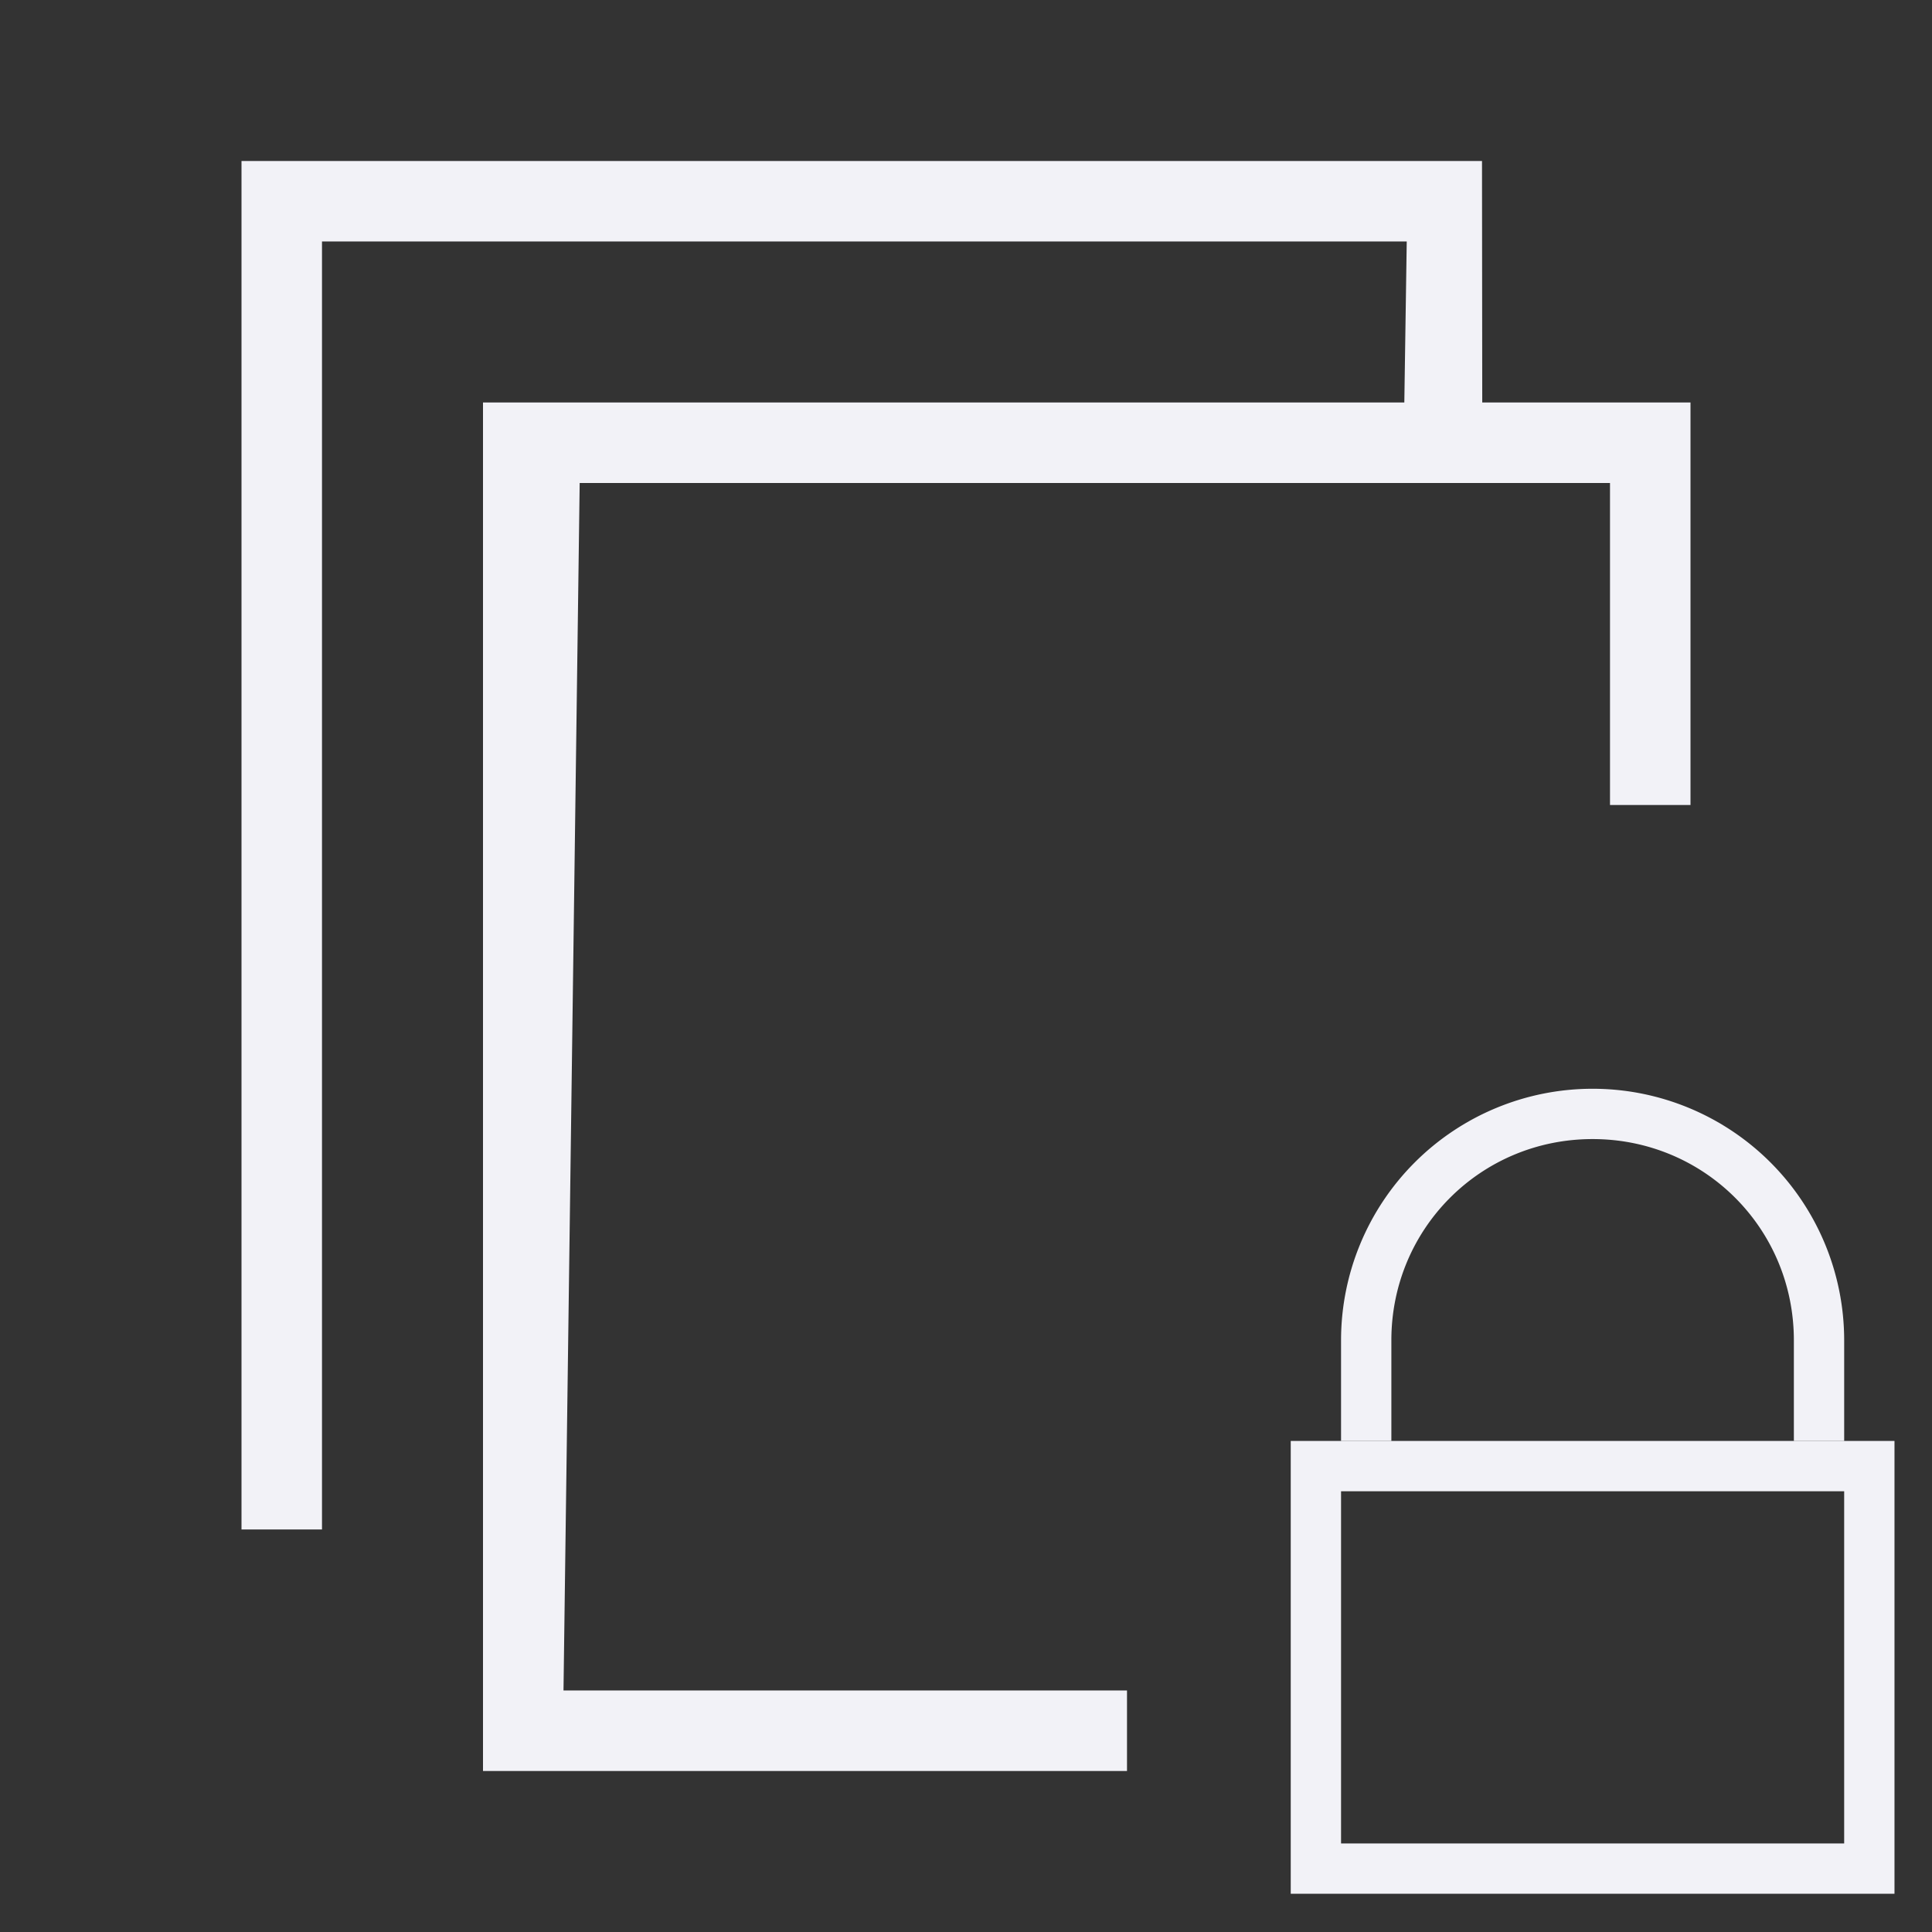 <svg height="24" width="24" xmlns="http://www.w3.org/2000/svg">
  <rect width="100%" height="100%" fill="#333333" stroke="none"/>
  <g fill="#f2f2f7">
    <path d="m3 2v17h1v-16h13.475l-.03 2h-11.445v17h8v-1h-7l.201-15h12.799v4h1v-5h-2.587l-.003-3h-13.104z"/>
    <g transform="translate(-19.254 9.017)">
      <path d="m35.288 8.883v5.625h7.5v-5.625zm.625.625h6.25v4.375h-6.25z"/>
      <path d="m39.038 4.508a3.125 3.125 0 0 0 -3.125 3.125v1.25h.625v-1.25c0-1.389 1.111-2.5 2.5-2.5s2.5 1.111 2.5 2.5v1.25h.625v-1.25a3.125 3.125 0 0 0 -3.125-3.125z"/>
    </g>
  </g>
</svg>
